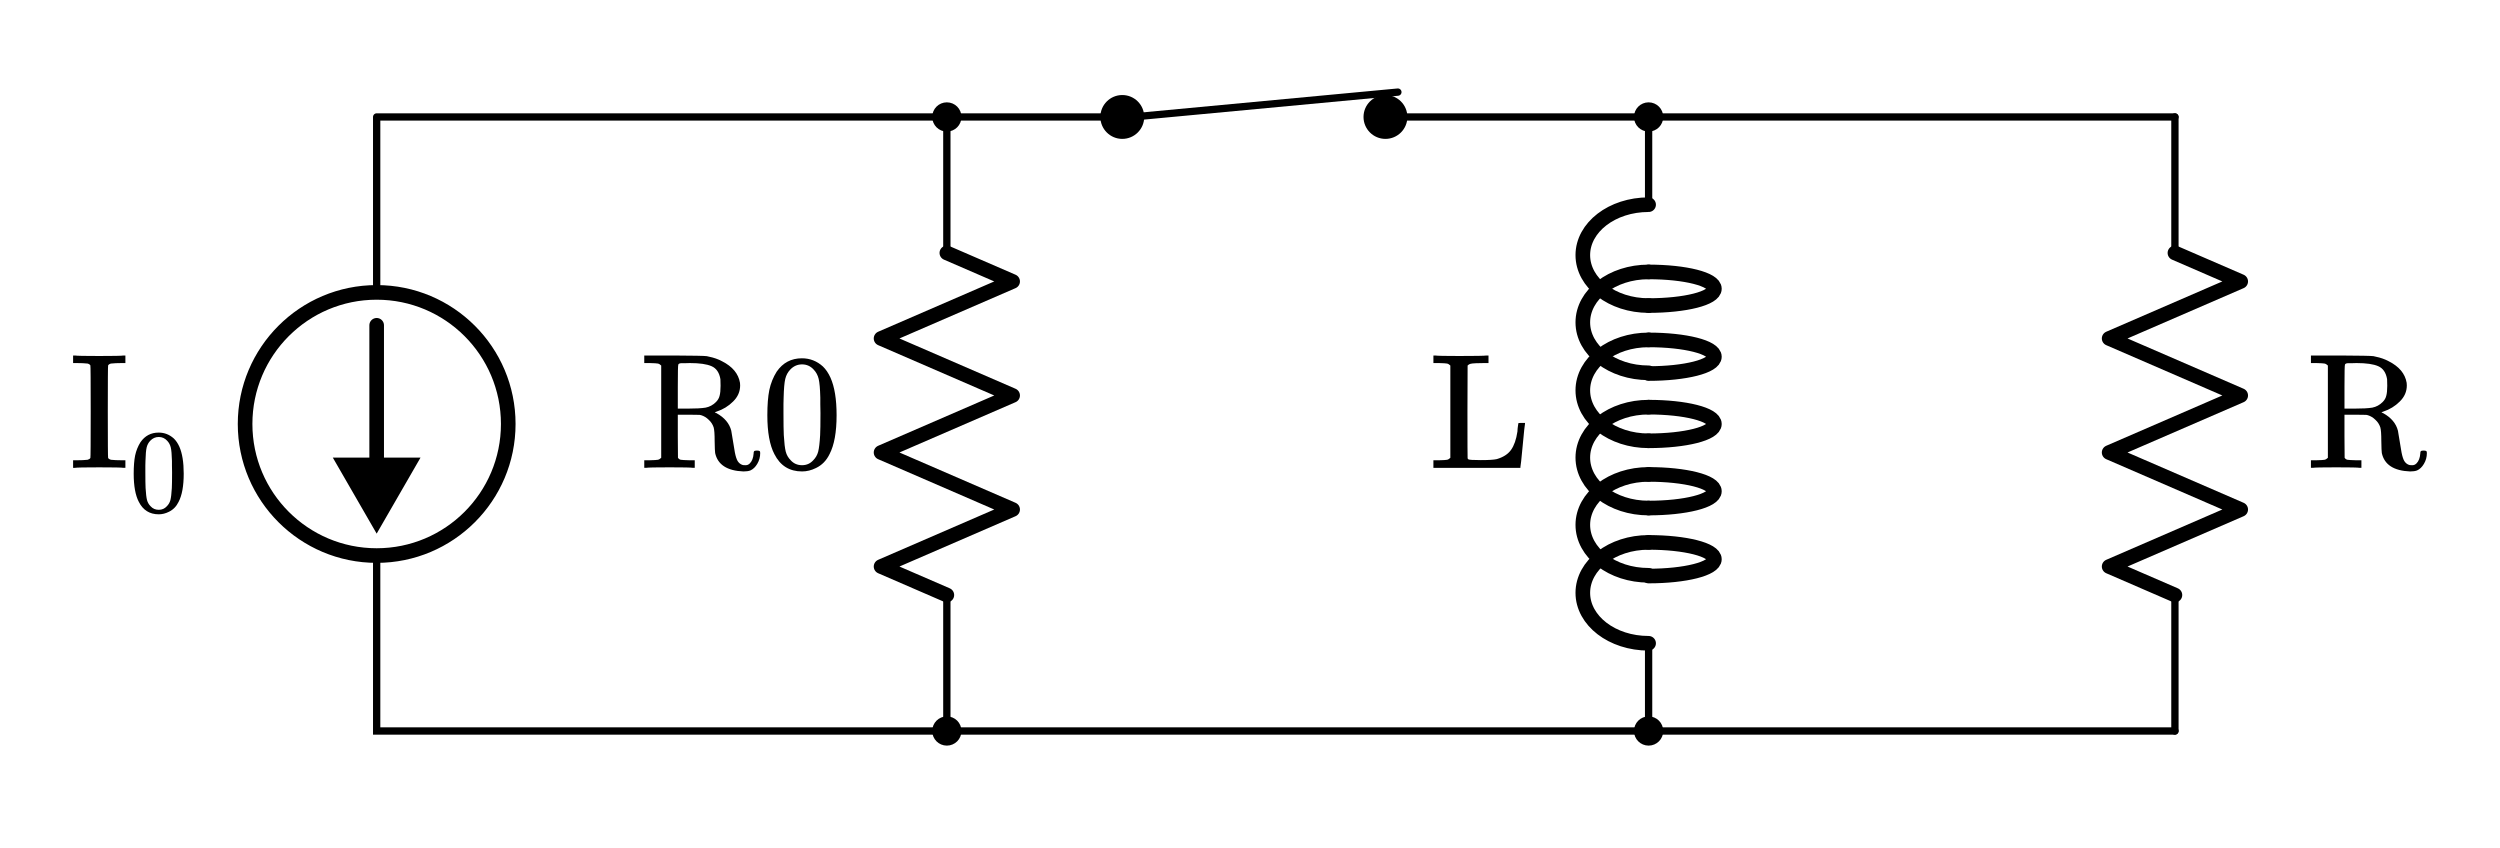 <?xml version="1.0" encoding="UTF-8" standalone="no"?>
<!-- Generator: Adobe Illustrator 19.1.0, SVG Export Plug-In . SVG Version: 6.00 Build 0)  -->

<svg
   xmlns:dc="http://purl.org/dc/elements/1.1/"
   xmlns:cc="http://creativecommons.org/ns#"
   xmlns:rdf="http://www.w3.org/1999/02/22-rdf-syntax-ns#"
   xmlns:svg="http://www.w3.org/2000/svg"
   xmlns="http://www.w3.org/2000/svg"
   xmlns:sodipodi="http://sodipodi.sourceforge.net/DTD/sodipodi-0.dtd"
   xmlns:inkscape="http://www.inkscape.org/namespaces/inkscape"
   version="1.1"
   id="Layer_1"
   x="0px"
   y="0px"
   viewBox="0 0 341.998 116"
   xml:space="preserve"
   inkscape:version="0.91 r13725"
   sodipodi:docname="rl_natural_response6.svg"
   width="341.998"
   height="116"><defs
     id="defs4688" /><sodipodi:namedview
     pagecolor="#ffffff"
     bordercolor="#666666"
     borderopacity="1"
     objecttolerance="10"
     gridtolerance="10"
     guidetolerance="10"
     inkscape:pageopacity="0"
     inkscape:pageshadow="2"
     inkscape:window-width="1269"
     inkscape:window-height="759"
     id="namedview4686"
     showgrid="false"
     fit-margin-top="10"
     fit-margin-right="10"
     fit-margin-bottom="10"
     fit-margin-left="10"
     inkscape:zoom="3.3596737"
     inkscape:cx="100.60501"
     inkscape:cy="58"
     inkscape:window-x="0"
     inkscape:window-y="0"
     inkscape:window-maximized="0"
     inkscape:current-layer="Layer_1" /><style
     type="text/css"
     id="style4566">
	.st0{fill:none;stroke:#BABEC2;stroke-linecap:round;stroke-miterlimit:10;}
	.st1{fill:none;stroke:#11ACCD;stroke-width:3;stroke-linecap:round;stroke-miterlimit:10;}
	.st2{fill:#11ACCD;}
	.st3{fill:none;stroke:#11ACCD;stroke-width:6;stroke-miterlimit:10;}
	.st4{fill:none;stroke:#000000;stroke-linecap:round;stroke-linejoin:round;stroke-miterlimit:10;}
	.st5{fill:none;stroke:#000000;stroke-width:2;stroke-linecap:round;stroke-linejoin:round;stroke-miterlimit:10;}
	.st6{fill:none;stroke:#000000;stroke-width:2;stroke-miterlimit:10;}
	.st7{fill:none;stroke:#000000;stroke-linecap:round;stroke-miterlimit:10;}
	.st8{fill:none;stroke:#000000;stroke-width:1.5;stroke-miterlimit:10;}
	.st9{fill:none;stroke:#000000;stroke-width:2;stroke-linecap:round;stroke-miterlimit:10;}
	.st10{fill:none;}
	.st11{stroke:#000000;stroke-linecap:round;stroke-linejoin:round;stroke-miterlimit:10;}
	.st12{fill:none;stroke:#000000;stroke-miterlimit:10;}
	.st13{fill:#FFFFFF;stroke:#000000;stroke-miterlimit:10;}
	.st14{fill:none;stroke:#000000;stroke-width:4;stroke-miterlimit:10;}
	.st15{fill:#FF9C39;}
	.st16{font-family:'KaTeX_Main-Regular';}
	.st17{font-size:21px;}
	.st18{fill:#BABEC2;stroke:#BABEC2;stroke-linecap:round;stroke-linejoin:round;stroke-miterlimit:10;}
	.st19{fill:#BABEC2;stroke:#BABEC2;stroke-miterlimit:10;}
	.st20{fill:none;stroke:#BABEC2;stroke-linecap:round;stroke-linejoin:round;stroke-miterlimit:10;}
	.st21{fill:none;stroke:#1FAB54;stroke-width:2;stroke-linecap:round;stroke-miterlimit:10;}
	.st22{fill:#1FAB54;}
	.st23{fill:none;stroke:#BABEC2;stroke-width:2;stroke-linecap:round;stroke-miterlimit:10;}
	.st24{fill:#BABEC2;}
	.st25{fill:none;stroke:#BABEC2;stroke-width:2;stroke-miterlimit:10;}
	.st26{fill:none;stroke:#BABEC2;stroke-width:2;stroke-linecap:round;stroke-linejoin:round;stroke-miterlimit:10;}
	.st27{opacity:0.1;fill:none;stroke:#000000;stroke-width:2;enable-background:new    ;}
	.st28{fill:none;stroke:#000000;stroke-width:2;stroke-linecap:round;stroke-linejoin:round;}
	.st29{fill:none;stroke:#000000;stroke-width:2;}
	.st30{fill:none;stroke:#000000;}
	.st31{clip-path:url(#SVGID_2_);fill:none;stroke:#29ABCA;stroke-width:5;}
	.st32{clip-path:url(#SVGID_4_);fill:none;stroke:#29ABCA;stroke-width:5;}
	.st33{clip-path:url(#SVGID_6_);fill:none;stroke:#E1A158;stroke-width:5;}
	.st34{clip-path:url(#SVGID_8_);fill:none;stroke:#E1A158;stroke-width:5;}
	.st35{clip-path:url(#SVGID_10_);fill:none;stroke:#E1A158;stroke-width:5;}
	.st36{fill:#E07D10;}
	.st37{fill:none;stroke:#FF9C39;stroke-width:2;stroke-linecap:round;stroke-miterlimit:10;}
</style><g
     id="g4568"
     transform="translate(3.528,-14)"><g
       id="g4570"><g
         id="g4572"><line
           class="st9"
           x1="48"
           y1="58.5"
           x2="48"
           y2="78.4"
           id="line4574"
           style="fill:none;stroke:#000000;stroke-width:2;stroke-linecap:round;stroke-miterlimit:10" /><g
           id="g4576"><polygon
             points="42,76.6 48,87 54,76.6 "
             id="polygon4578" /></g></g></g><circle
       class="st6"
       cx="48"
       cy="72"
       r="18"
       id="circle4580"
       style="fill:none;stroke:#000000;stroke-width:2;stroke-miterlimit:10" /><polyline
       class="st7"
       points="48,90 48,114 294,114  "
       id="polyline4582"
       style="fill:none;stroke:#000000;stroke-linecap:round;stroke-miterlimit:10" /><polyline
       class="st4"
       points="48,54 48,30 150,30  "
       id="polyline4584"
       style="fill:none;stroke:#000000;stroke-linecap:round;stroke-linejoin:round;stroke-miterlimit:10" /></g><g
     id="g4586"
     transform="translate(3.528,-14)"><line
       class="st4"
       x1="126"
       y1="48.6"
       x2="126"
       y2="30"
       id="line4588"
       style="fill:none;stroke:#000000;stroke-linecap:round;stroke-linejoin:round;stroke-miterlimit:10" /><polyline
       class="st5"
       points="126,95.4 117,91.5 135,83.7 117,75.9 135,68.1 117,60.3 135,52.5 126,48.6  "
       id="polyline4590"
       style="fill:none;stroke:#000000;stroke-width:2;stroke-linecap:round;stroke-linejoin:round;stroke-miterlimit:10" /><line
       class="st4"
       x1="126"
       y1="114"
       x2="126"
       y2="95.4"
       id="line4592"
       style="fill:none;stroke:#000000;stroke-linecap:round;stroke-linejoin:round;stroke-miterlimit:10" /><rect
       x="114"
       y="30"
       class="st10"
       width="24"
       height="84"
       id="rect4594"
       style="fill:none" /></g><g
     id="g4596"
     transform="translate(3.528,-14)"><line
       class="st4"
       x1="294"
       y1="48.6"
       x2="294"
       y2="30"
       id="line4598"
       style="fill:none;stroke:#000000;stroke-linecap:round;stroke-linejoin:round;stroke-miterlimit:10" /><polyline
       class="st5"
       points="294,95.4 285,91.5 303,83.7 285,75.9 303,68.1 285,60.3 303,52.5 294,48.6  "
       id="polyline4600"
       style="fill:none;stroke:#000000;stroke-width:2;stroke-linecap:round;stroke-linejoin:round;stroke-miterlimit:10" /><line
       class="st4"
       x1="294"
       y1="114"
       x2="294"
       y2="95.4"
       id="line4602"
       style="fill:none;stroke:#000000;stroke-linecap:round;stroke-linejoin:round;stroke-miterlimit:10" /><rect
       x="282"
       y="30"
       class="st10"
       width="24"
       height="84"
       id="rect4604"
       style="fill:none" /></g><g
     id="g4606"
     transform="translate(3.528,-14)"><line
       class="st7"
       x1="222"
       y1="102"
       x2="222"
       y2="114"
       id="line4608"
       style="fill:none;stroke:#000000;stroke-linecap:round;stroke-miterlimit:10" /><path
       class="st9"
       d="m 222,88.2 c -5,0 -9,3.1 -9,6.9 0,3.8 4,6.9 9,6.9"
       id="path4610"
       inkscape:connector-curvature="0"
       style="fill:none;stroke:#000000;stroke-width:2;stroke-linecap:round;stroke-miterlimit:10" /><path
       class="st9"
       d="m 222,88.2 c 5,0 9,1 9,2.3 0,1.3 -4,2.3 -9,2.3"
       id="path4612"
       inkscape:connector-curvature="0"
       style="fill:none;stroke:#000000;stroke-width:2;stroke-linecap:round;stroke-miterlimit:10" /><path
       class="st9"
       d="m 222,78.9 c -5,0 -9,3.1 -9,6.9 0,3.8 4,6.9 9,6.9"
       id="path4614"
       inkscape:connector-curvature="0"
       style="fill:none;stroke:#000000;stroke-width:2;stroke-linecap:round;stroke-miterlimit:10" /><path
       class="st9"
       d="m 222,78.9 c 5,0 9,1 9,2.3 0,1.3 -4,2.3 -9,2.3"
       id="path4616"
       inkscape:connector-curvature="0"
       style="fill:none;stroke:#000000;stroke-width:2;stroke-linecap:round;stroke-miterlimit:10" /><path
       class="st9"
       d="m 222,69.7 c -5,0 -9,3.1 -9,6.9 0,3.8 4,6.9 9,6.9"
       id="path4618"
       inkscape:connector-curvature="0"
       style="fill:none;stroke:#000000;stroke-width:2;stroke-linecap:round;stroke-miterlimit:10" /><path
       class="st9"
       d="m 222,69.7 c 5,0 9,1 9,2.3 0,1.3 -4,2.3 -9,2.3"
       id="path4620"
       inkscape:connector-curvature="0"
       style="fill:none;stroke:#000000;stroke-width:2;stroke-linecap:round;stroke-miterlimit:10" /><path
       class="st9"
       d="m 222,60.5 c -5,0 -9,3.1 -9,6.9 0,3.8 4,6.9 9,6.9"
       id="path4622"
       inkscape:connector-curvature="0"
       style="fill:none;stroke:#000000;stroke-width:2;stroke-linecap:round;stroke-miterlimit:10" /><path
       class="st9"
       d="m 222,60.5 c 5,0 9,1 9,2.3 0,1.3 -4,2.3 -9,2.3"
       id="path4624"
       inkscape:connector-curvature="0"
       style="fill:none;stroke:#000000;stroke-width:2;stroke-linecap:round;stroke-miterlimit:10" /><path
       class="st9"
       d="m 222,51.2 c 5,0 9,1 9,2.3 0,1.3 -4,2.3 -9,2.3"
       id="path4626"
       inkscape:connector-curvature="0"
       style="fill:none;stroke:#000000;stroke-width:2;stroke-linecap:round;stroke-miterlimit:10" /><path
       class="st9"
       d="m 222,51.2 c -5,0 -9,3.1 -9,6.9 0,3.8 4,6.9 9,6.9"
       id="path4628"
       inkscape:connector-curvature="0"
       style="fill:none;stroke:#000000;stroke-width:2;stroke-linecap:round;stroke-miterlimit:10" /><path
       class="st9"
       d="m 222,42 c -5,0 -9,3.1 -9,6.9 0,3.8 4,6.9 9,6.9"
       id="path4630"
       inkscape:connector-curvature="0"
       style="fill:none;stroke:#000000;stroke-width:2;stroke-linecap:round;stroke-miterlimit:10" /><line
       class="st7"
       x1="222"
       y1="30"
       x2="222"
       y2="42"
       id="line4632"
       style="fill:none;stroke:#000000;stroke-linecap:round;stroke-miterlimit:10" /><rect
       x="210"
       y="30"
       class="st10"
       width="24"
       height="84"
       id="rect4634"
       style="fill:none" /></g><g
     id="g4636"
     transform="translate(3.528,-14)"><circle
       class="st11"
       cx="126"
       cy="30"
       r="1.5"
       id="circle4638"
       style="stroke:#000000;stroke-linecap:round;stroke-linejoin:round;stroke-miterlimit:10" /><rect
       x="120"
       y="24"
       class="st10"
       width="12"
       height="12"
       id="rect4640"
       style="fill:none" /></g><g
     id="g4642"
     transform="translate(3.528,-14)"><circle
       class="st11"
       cx="222"
       cy="30"
       r="1.5"
       id="circle4644"
       style="stroke:#000000;stroke-linecap:round;stroke-linejoin:round;stroke-miterlimit:10" /><rect
       x="216"
       y="24"
       class="st10"
       width="12"
       height="12"
       id="rect4646"
       style="fill:none" /></g><g
     id="g4648"
     transform="translate(3.528,-14)"><circle
       class="st11"
       cx="222"
       cy="114"
       r="1.5"
       id="circle4650"
       style="stroke:#000000;stroke-linecap:round;stroke-linejoin:round;stroke-miterlimit:10" /><rect
       x="216"
       y="108"
       class="st10"
       width="12"
       height="12"
       id="rect4652"
       style="fill:none" /></g><g
     id="g4654"
     transform="translate(3.528,-14)"><circle
       class="st11"
       cx="126"
       cy="114"
       r="1.5"
       id="circle4656"
       style="stroke:#000000;stroke-linecap:round;stroke-linejoin:round;stroke-miterlimit:10" /><rect
       x="120"
       y="108"
       class="st10"
       width="12"
       height="12"
       id="rect4658"
       style="fill:none" /></g><line
     class="st7"
     x1="297.528"
     y1="16"
     x2="189.528"
     y2="16"
     id="line4660"
     style="fill:none;stroke:#000000;stroke-linecap:round;stroke-miterlimit:10" /><g
     style="font-style:normal;font-variant:normal;font-weight:normal;font-stretch:normal;font-size:22.5px;line-height:125%;font-family:KaTeX_Main;-inkscape-font-specification:'KaTeX_Main, Normal';text-align:start;writing-mode:lr-tb;text-anchor:start"
     id="text4662"><path
       d="m 16.907,64 q -0.36,-0.068 -3.33,-0.068 -2.97,0 -3.33,0.068 L 10,64 l 0,-1.035 0.495,0 q 0.877,0 1.485,-0.068 0.27,-0.068 0.383,-0.247 0.045,-0.068 0.045,-6.345 0,-6.255 -0.045,-6.322 Q 12.25,49.803 11.98,49.735 11.373,49.667 10.495,49.667 l -0.495,0 0,-1.035 0.247,0 q 0.36,0.068 3.33,0.068 2.97,0 3.33,-0.068 l 0.247,0 0,1.035 -0.495,0 q -0.877,0 -1.485,0.068 -0.27,0.068 -0.383,0.247 -0.045,0.068 -0.045,6.322 0,6.277 0.045,6.345 0.113,0.18 0.383,0.247 0.608,0.068 1.485,0.068 l 0.495,0 0,1.035 -0.247,0 z"
       style="font-style:normal;font-variant:normal;font-weight:normal;font-stretch:normal;font-size:22.5px;line-height:125%;font-family:KaTeX_Main;-inkscape-font-specification:'KaTeX_Main, Normal';text-align:start;writing-mode:lr-tb;text-anchor:start"
       id="path4205" /><path
       d="m 19.217,60.494 q 0.91,-1.316 2.486,-1.316 1.186,0 2.08,0.812 0.439,0.422 0.748,1.105 0.601,1.349 0.601,3.705 0,2.519 -0.699,3.851 -0.455,0.943 -1.333,1.365 -0.682,0.341 -1.381,0.341 -1.869,0 -2.73,-1.706 -0.699,-1.333 -0.699,-3.851 0,-1.511 0.195,-2.486 0.211,-0.991 0.731,-1.82 z m 3.656,-0.195 q -0.471,-0.52 -1.154,-0.52 -0.682,0 -1.17,0.52 -0.357,0.374 -0.487,0.91 -0.13,0.536 -0.163,1.853 0,0.098 -0.016,0.634 0,0.536 0,0.894 0,1.56 0.033,2.178 0.065,1.137 0.195,1.641 0.13,0.487 0.487,0.845 0.439,0.487 1.121,0.487 0.666,0 1.105,-0.487 0.357,-0.357 0.487,-0.845 0.13,-0.504 0.195,-1.641 0.033,-0.618 0.033,-2.178 0,-0.357 -0.016,-0.894 0,-0.536 0,-0.634 -0.033,-1.316 -0.163,-1.853 -0.13,-0.536 -0.487,-0.91 z"
       style="font-style:normal;font-variant:normal;font-weight:normal;font-stretch:normal;font-size:16.25px;line-height:125%;font-family:KaTeX_Main;-inkscape-font-specification:'KaTeX_Main, Normal';text-align:start;writing-mode:lr-tb;text-anchor:start"
       id="path4207" /></g><g
     style="font-style:normal;font-variant:normal;font-weight:normal;font-stretch:normal;font-size:22.5px;line-height:125%;font-family:KaTeX_Main;-inkscape-font-specification:'KaTeX_Main, Normal';text-align:start;writing-mode:lr-tb;text-anchor:start"
     id="text4664"><path
       d="m 90.452,50.005 q -0.225,-0.225 -0.45,-0.27 -0.203,-0.045 -1.125,-0.068 l -0.743,0 0,-1.035 3.938,0 q 4.185,0.022 4.612,0.09 0.068,0.022 0.292,0.068 1.012,0.203 1.8,0.63 2.138,1.08 2.453,2.947 0.022,0.113 0.022,0.36 0,1.26 -0.968,2.205 -0.945,0.945 -2.25,1.373 -0.045,0.022 -0.113,0.045 -0.045,0 -0.09,0.022 l -0.045,0.022 q 0.068,0.068 0.247,0.135 1.62,0.9 2.003,2.385 0.022,0.09 0.247,1.485 0.225,1.395 0.247,1.485 0.158,0.81 0.383,1.192 0.247,0.383 0.63,0.517 0.09,0.045 0.383,0.045 l 0.113,0 q 0.292,0 0.54,-0.247 0.45,-0.45 0.517,-1.35 0,-0.247 0.068,-0.315 0.09,-0.09 0.383,-0.09 0.27,0 0.36,0.068 0.09,0.045 0.09,0.27 0,0.81 -0.405,1.485 -0.383,0.652 -0.945,0.9 -0.36,0.135 -0.945,0.135 -3.353,-0.135 -3.87,-2.52 -0.045,-0.247 -0.068,-1.643 0,-1.395 -0.135,-1.867 -0.203,-0.608 -0.675,-1.035 -0.45,-0.45 -1.035,-0.63 l -0.225,-0.045 -1.485,-0.022 -1.485,0 0,2.947 0.022,2.947 q 0.158,0.225 0.383,0.27 0.247,0.045 1.17,0.068 l 0.743,0 0,1.035 -0.247,0 q -0.36,-0.068 -3.195,-0.068 -2.857,0 -3.217,0.068 l -0.247,0 0,-1.035 0.743,0 q 0.922,-0.022 1.125,-0.068 0.225,-0.045 0.45,-0.27 l 0,-12.623 z m 8.1,1.867 q -0.225,-1.35 -1.215,-1.778 -0.968,-0.427 -2.97,-0.427 -0.338,0 -0.765,0.022 -0.427,0 -0.45,0 -0.292,0.022 -0.36,0.18 -0.068,0.09 -0.068,3.06 l 0,2.97 1.305,0 q 1.688,0 2.498,-0.135 0.81,-0.158 1.417,-0.765 0.383,-0.383 0.495,-0.855 0.135,-0.472 0.135,-1.373 0,-0.72 -0.022,-0.9 z"
       style="font-style:normal;font-variant:normal;font-weight:normal;font-stretch:normal;font-size:22.5px;line-height:125%;font-family:KaTeX_Main;-inkscape-font-specification:'KaTeX_Main, Normal';text-align:start;writing-mode:lr-tb;text-anchor:start"
       id="path4200" /><path
       d="m 106.255,50.837 q 1.26,-1.823 3.442,-1.823 1.643,0 2.88,1.125 0.608,0.585 1.035,1.53 0.833,1.867 0.833,5.13 0,3.487 -0.968,5.332 -0.63,1.305 -1.845,1.89 -0.945,0.472 -1.913,0.472 -2.587,0 -3.78,-2.362 -0.968,-1.845 -0.968,-5.332 0,-2.092 0.27,-3.442 0.292,-1.373 1.012,-2.52 z m 5.062,-0.27 q -0.652,-0.72 -1.597,-0.72 -0.945,0 -1.62,0.72 -0.495,0.517 -0.675,1.26 -0.18,0.743 -0.225,2.565 0,0.135 -0.022,0.877 0,0.743 0,1.238 0,2.16 0.045,3.015 0.09,1.575 0.27,2.272 0.18,0.675 0.675,1.17 0.608,0.675 1.552,0.675 0.922,0 1.53,-0.675 0.495,-0.495 0.675,-1.17 0.18,-0.698 0.27,-2.272 0.045,-0.855 0.045,-3.015 0,-0.495 -0.022,-1.238 0,-0.743 0,-0.877 -0.045,-1.823 -0.225,-2.565 -0.18,-0.743 -0.675,-1.26 z"
       style="font-style:normal;font-variant:normal;font-weight:normal;font-stretch:normal;font-size:22.5px;line-height:125%;font-family:KaTeX_Main;-inkscape-font-specification:'KaTeX_Main, Normal';text-align:start;writing-mode:lr-tb;text-anchor:start"
       id="path4202" /></g><g
     style="font-style:normal;font-variant:normal;font-weight:normal;font-stretch:normal;font-size:22.5px;line-height:125%;font-family:KaTeX_Main;-inkscape-font-specification:'KaTeX_Main, Normal';text-align:start;writing-mode:lr-tb;text-anchor:start"
     id="text4666"><path
       d="m 198.407,50.005 q -0.225,-0.225 -0.45,-0.27 -0.203,-0.045 -1.125,-0.068 l -0.743,0 0,-1.035 0.247,0 q 0.405,0.068 3.285,0.068 3.33,0 3.735,-0.068 l 0.27,0 0,1.035 -0.608,0 q -0.833,0 -1.08,0.022 -0.63,0.022 -0.81,0.09 -0.18,0.045 -0.36,0.225 l -0.022,6.3 q 0,6.3 0.022,6.367 0.022,0.113 0.09,0.158 0.135,0.113 1.71,0.113 1.597,0 2.183,-0.135 1.327,-0.383 1.958,-1.26 0.63,-0.877 0.877,-2.52 0,-0.113 0.022,-0.383 0.045,-0.292 0.068,-0.517 0.045,-0.225 0.045,-0.247 0,-0.022 0.45,-0.022 l 0.45,0 0,0.113 q -0.045,0.068 -0.315,2.97 -0.27,2.88 -0.315,2.947 l 0,0.113 -11.902,0 0,-1.035 0.743,0 q 0.922,-0.022 1.125,-0.068 0.225,-0.045 0.45,-0.27 l 0,-12.623 z"
       style="font-style:normal;font-variant:normal;font-weight:normal;font-stretch:normal;font-size:22.5px;line-height:125%;font-family:KaTeX_Main;-inkscape-font-specification:'KaTeX_Main, Normal';text-align:start;writing-mode:lr-tb;text-anchor:start"
       id="path4197" /></g><g
     style="font-style:normal;font-variant:normal;font-weight:normal;font-stretch:normal;font-size:22.5px;line-height:125%;font-family:KaTeX_Main;-inkscape-font-specification:'KaTeX_Main, Normal';text-align:start;writing-mode:lr-tb;text-anchor:start"
     id="text4668"><path
       d="m 318.452,50.005 q -0.225,-0.225 -0.45,-0.27 -0.203,-0.045 -1.125,-0.068 l -0.743,0 0,-1.035 3.938,0 q 4.185,0.022 4.612,0.09 0.068,0.022 0.292,0.068 1.012,0.203 1.8,0.63 2.138,1.08 2.453,2.947 0.022,0.113 0.022,0.36 0,1.26 -0.968,2.205 -0.945,0.945 -2.25,1.373 -0.045,0.022 -0.113,0.045 -0.045,0 -0.09,0.022 l -0.045,0.022 q 0.068,0.068 0.247,0.135 1.62,0.9 2.002,2.385 0.022,0.09 0.247,1.485 0.225,1.395 0.247,1.485 0.158,0.81 0.383,1.192 0.247,0.383 0.63,0.517 0.09,0.045 0.383,0.045 l 0.113,0 q 0.292,0 0.54,-0.247 0.45,-0.45 0.517,-1.35 0,-0.247 0.068,-0.315 0.09,-0.09 0.383,-0.09 0.27,0 0.36,0.068 0.09,0.045 0.09,0.27 0,0.81 -0.405,1.485 -0.383,0.652 -0.945,0.9 -0.36,0.135 -0.945,0.135 -3.353,-0.135 -3.87,-2.52 -0.045,-0.247 -0.068,-1.643 0,-1.395 -0.135,-1.867 -0.203,-0.608 -0.675,-1.035 -0.45,-0.45 -1.035,-0.63 l -0.225,-0.045 -1.485,-0.022 -1.485,0 0,2.947 0.022,2.947 q 0.158,0.225 0.383,0.27 0.247,0.045 1.17,0.068 l 0.743,0 0,1.035 -0.247,0 q -0.36,-0.068 -3.195,-0.068 -2.857,0 -3.217,0.068 l -0.247,0 0,-1.035 0.743,0 q 0.922,-0.022 1.125,-0.068 0.225,-0.045 0.45,-0.27 l 0,-12.623 z m 8.1,1.867 q -0.225,-1.35 -1.215,-1.778 -0.968,-0.427 -2.97,-0.427 -0.338,0 -0.765,0.022 -0.427,0 -0.45,0 -0.292,0.022 -0.36,0.18 -0.068,0.09 -0.068,3.06 l 0,2.97 1.305,0 q 1.688,0 2.498,-0.135 0.81,-0.158 1.417,-0.765 0.383,-0.383 0.495,-0.855 0.135,-0.472 0.135,-1.373 0,-0.72 -0.022,-0.9 z"
       style="font-style:normal;font-variant:normal;font-weight:normal;font-stretch:normal;font-size:22.5px;line-height:125%;font-family:KaTeX_Main;-inkscape-font-specification:'KaTeX_Main, Normal';text-align:start;writing-mode:lr-tb;text-anchor:start"
       id="path4194" /></g><g
     id="g4670"
     transform="translate(3.528,-14)"><g
       id="g4672"><circle
         cx="186"
         cy="30"
         r="3"
         id="circle4674" /><rect
         x="180"
         y="24"
         class="st10"
         width="12"
         height="12"
         id="rect4676"
         style="fill:none" /></g><g
       id="g4678"><circle
         cx="150"
         cy="30"
         r="3"
         id="circle4680" /><rect
         x="144"
         y="24"
         class="st10"
         width="12"
         height="12"
         id="rect4682"
         style="fill:none" /></g><line
       class="st4"
       x1="150.4"
       y1="30.1"
       x2="187.7"
       y2="26.6"
       id="line4684"
       style="fill:none;stroke:#000000;stroke-linecap:round;stroke-linejoin:round;stroke-miterlimit:10" /></g></svg>